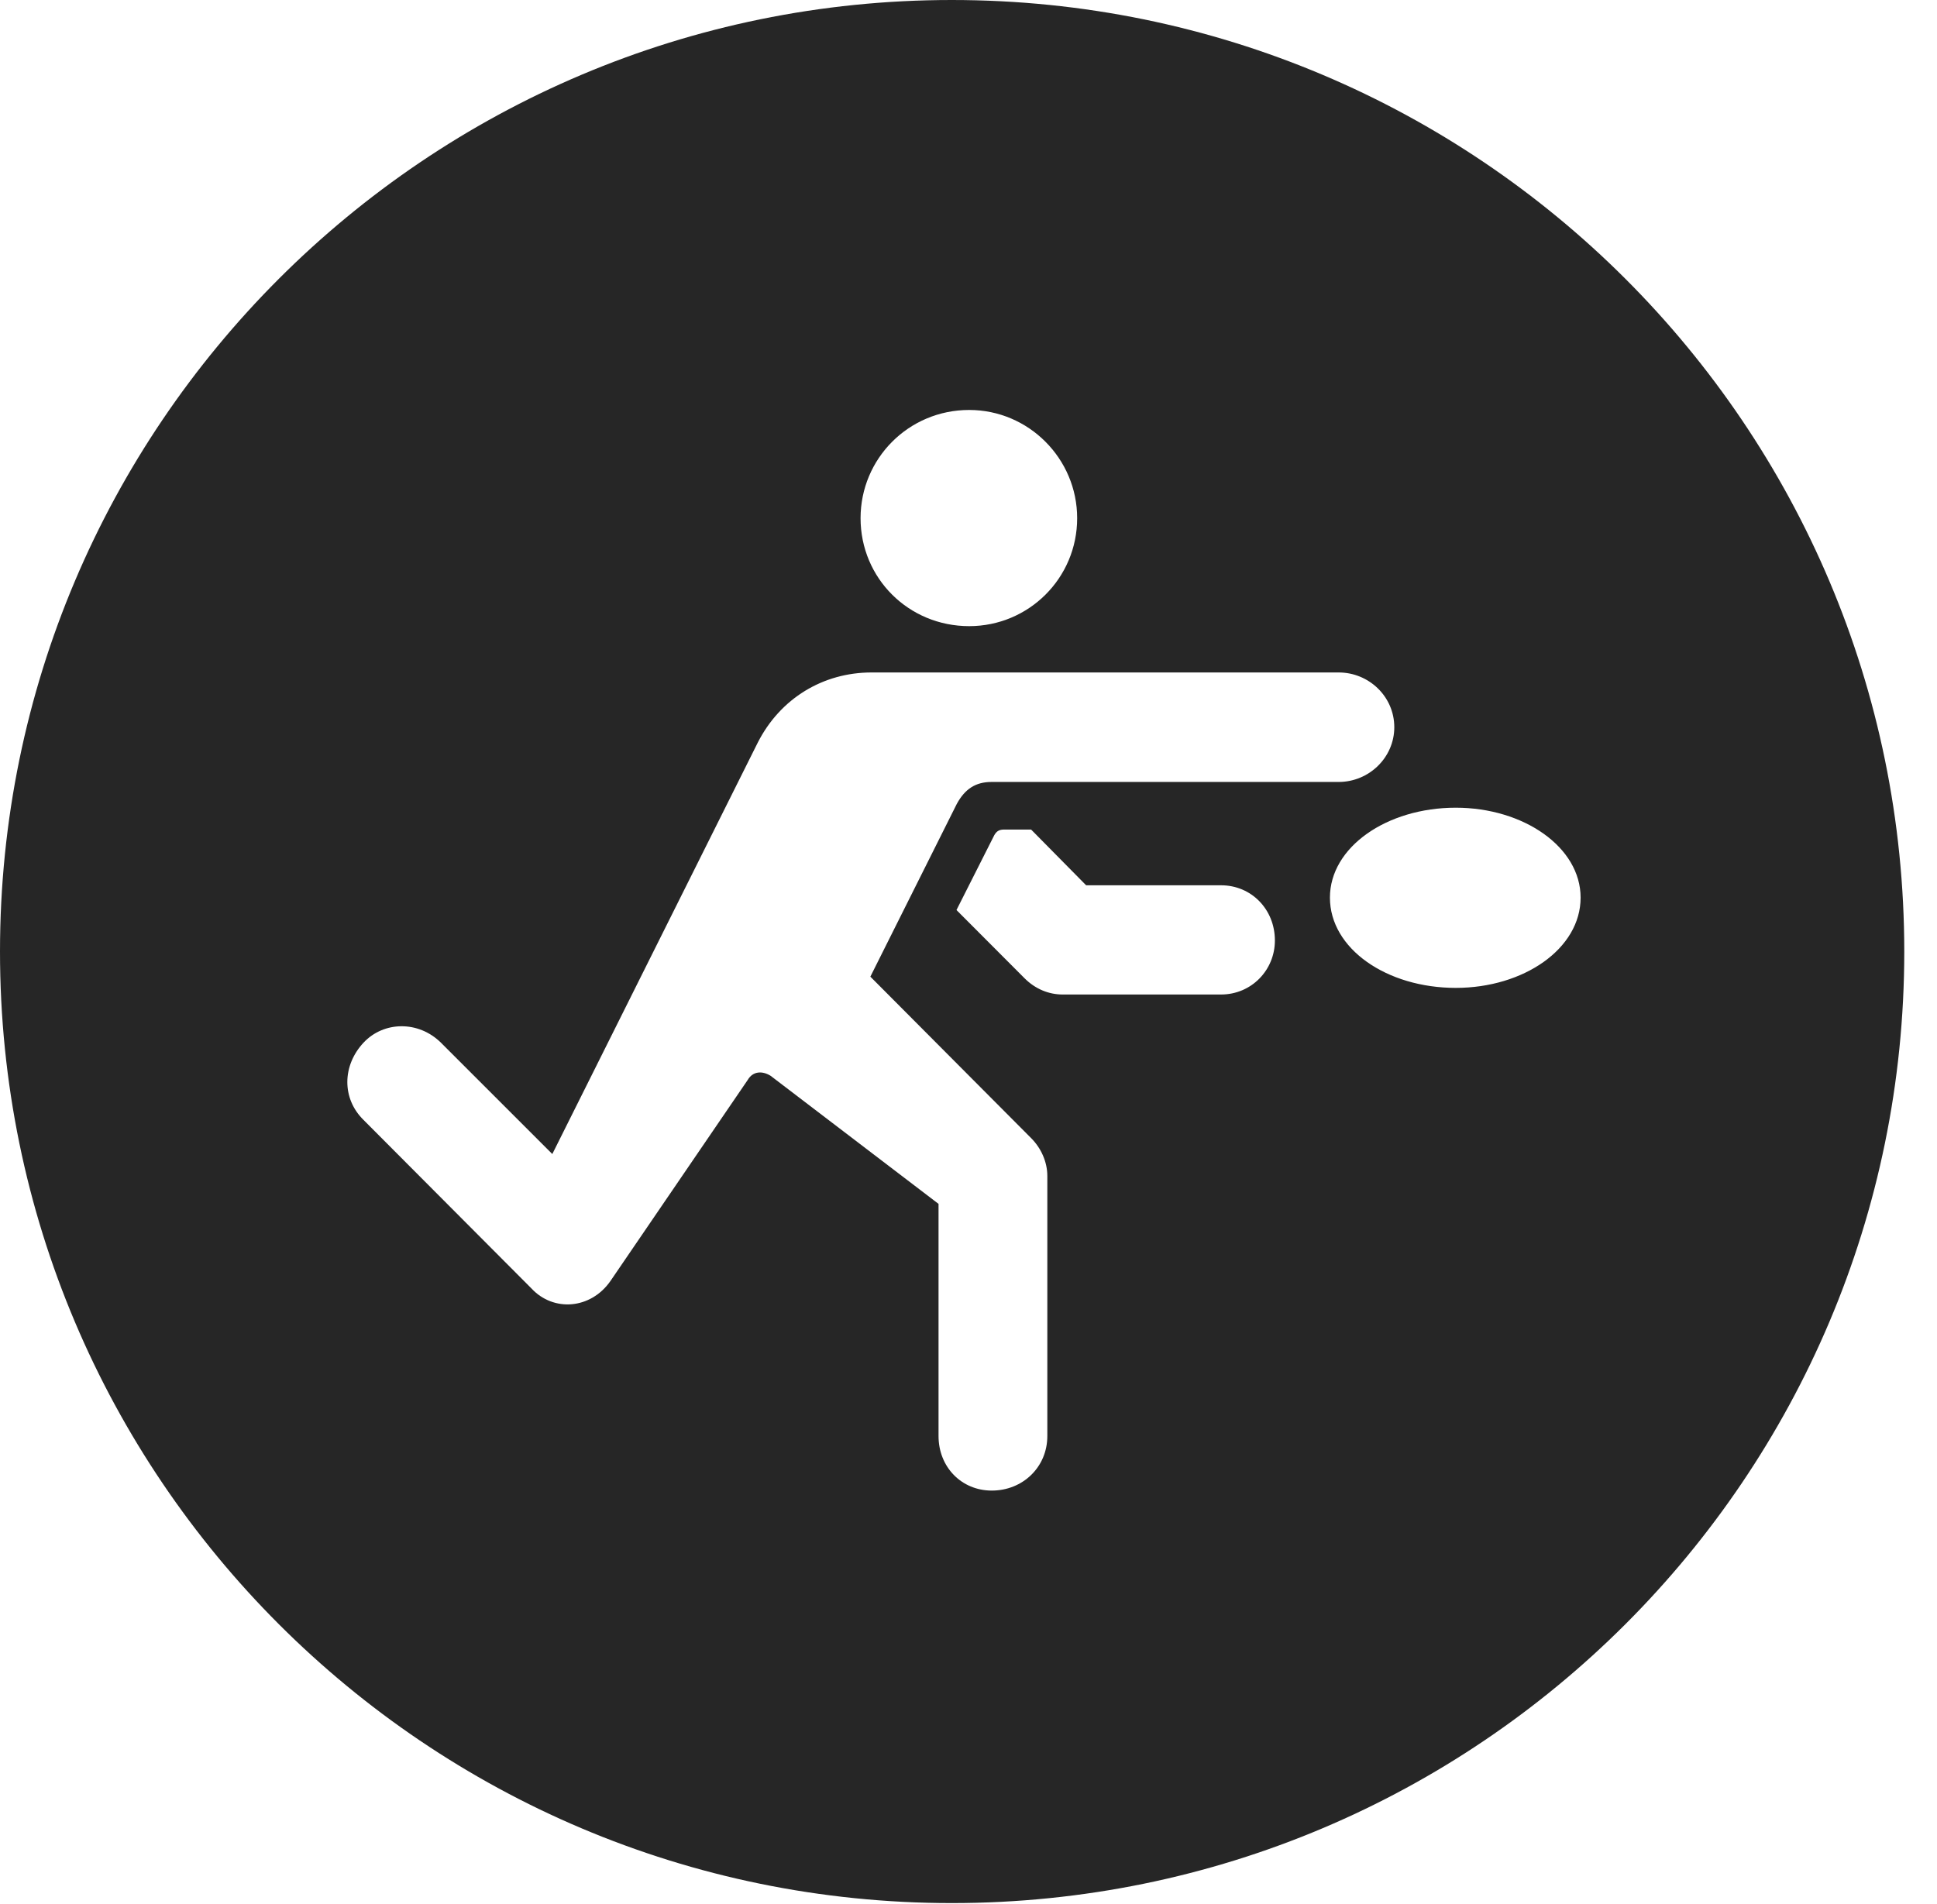 <?xml version="1.0" encoding="UTF-8"?>
<!--Generator: Apple Native CoreSVG 326-->
<!DOCTYPE svg PUBLIC "-//W3C//DTD SVG 1.1//EN" "http://www.w3.org/Graphics/SVG/1.1/DTD/svg11.dtd">
<svg version="1.1" xmlns="http://www.w3.org/2000/svg" xmlns:xlink="http://www.w3.org/1999/xlink"
       viewBox="0 0 21.365 21.006">
       <g>
              <rect height="21.006" opacity="0" width="21.365" x="0" y="0" />
              <path d="M21.004 10.498C21.004 16.292 16.302 20.996 10.498 20.996C4.704 20.996 0 16.292 0 10.498C0 4.702 4.704 0 10.498 0C16.302 0 21.004 4.702 21.004 10.498ZM9.613 7.419C9.081 7.419 8.607 7.703 8.358 8.193L6.092 12.732L4.863 11.503C4.614 11.258 4.232 11.266 4.01 11.503C3.773 11.757 3.77 12.121 4.01 12.356L5.863 14.216C6.104 14.475 6.515 14.446 6.733 14.133L8.247 11.915C8.305 11.815 8.41 11.813 8.5 11.869L10.352 13.282L10.352 15.843C10.352 16.186 10.606 16.445 10.939 16.445C11.281 16.445 11.552 16.186 11.552 15.843L11.552 12.974C11.552 12.82 11.484 12.666 11.371 12.554L9.6 10.775L10.553 8.87C10.643 8.704 10.761 8.627 10.937 8.627L14.765 8.627C15.1 8.627 15.379 8.358 15.379 8.023C15.379 7.686 15.1 7.419 14.765 7.419ZM11.078 9.152C11.024 9.152 10.994 9.167 10.967 9.214L10.55 10.04L11.301 10.793C11.421 10.913 11.57 10.972 11.721 10.972L13.468 10.972C13.803 10.972 14.062 10.703 14.062 10.376C14.062 10.033 13.803 9.767 13.468 9.767L11.98 9.767L11.373 9.152ZM14.669 9.903C14.669 10.467 15.296 10.899 16.057 10.899C16.806 10.899 17.434 10.467 17.434 9.903C17.434 9.346 16.806 8.911 16.057 8.911C15.296 8.911 14.669 9.346 14.669 9.903ZM9.492 5.717C9.492 6.378 10.021 6.908 10.69 6.908C11.347 6.908 11.881 6.378 11.881 5.717C11.881 5.061 11.347 4.523 10.69 4.523C10.021 4.523 9.492 5.061 9.492 5.717Z"
                     fill="currentColor" fill-opacity="0.85" />
       </g>
</svg>